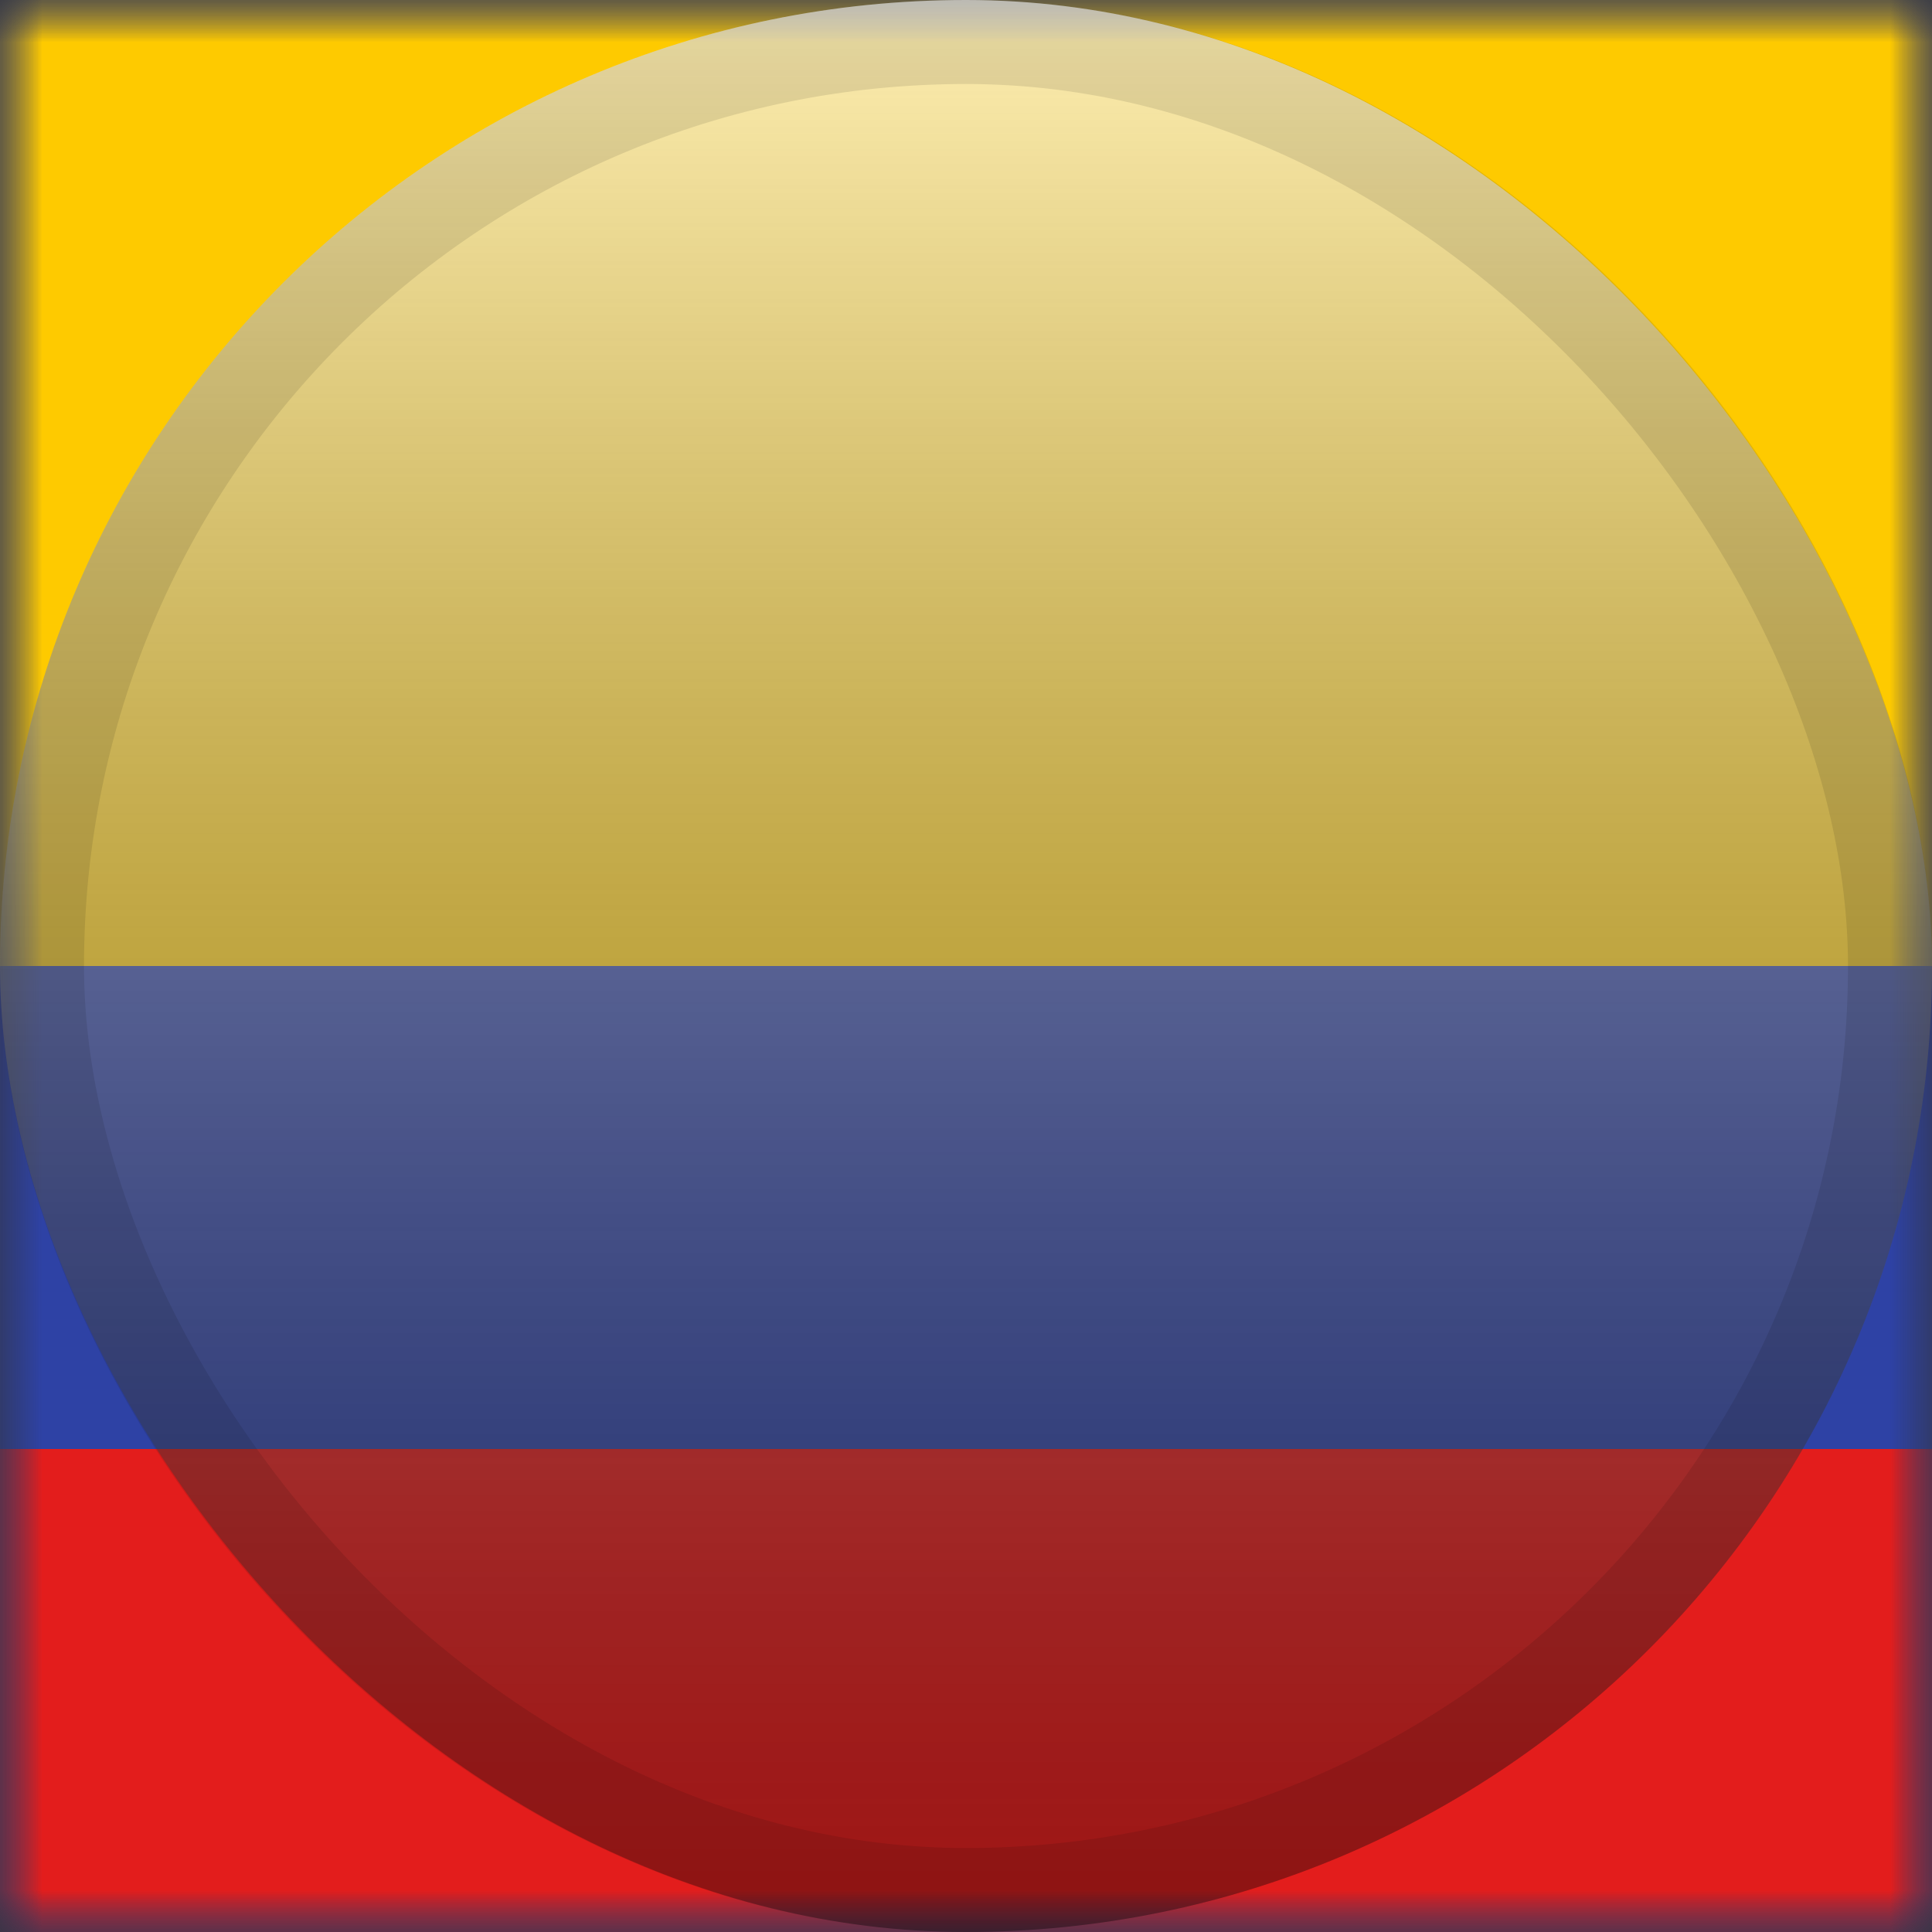 <svg width="23" height="23" viewBox="0 0 23 23" fill="none" xmlns="http://www.w3.org/2000/svg">
<rect x="0" y="0" width="23" height="23" fill="#333333" stroke="none"/>
<mask id="mask0_2402_3744" style="mask-type:alpha" maskUnits="userSpaceOnUse" x="0" y="0" width="23" height="23">
<rect width="23" height="23" fill="white"/>
</mask>
<g mask="url(#mask0_2402_3744)">
<path fill-rule="evenodd" clip-rule="evenodd" d="M0 0V23H23V0H0Z" fill="#2E42A5"/>
<mask id="mask1_2402_3744" style="mask-type:alpha" maskUnits="userSpaceOnUse" x="0" y="0" width="23" height="23">
<path fill-rule="evenodd" clip-rule="evenodd" d="M0 0V23H23V0H0Z" fill="white"/>
</mask>
<g mask="url(#mask1_2402_3744)">
<path fill-rule="evenodd" clip-rule="evenodd" d="M0 0V11.5H23V0H0Z" fill="#FECA00"/>
<path fill-rule="evenodd" clip-rule="evenodd" d="M0 17.25V23H23V17.25H0Z" fill="#E31D1C"/>
</g>
</g>
<rect width="23" height="23" rx="11.5" fill="url(#paint0_linear_2402_3744)" style="mix-blend-mode:overlay"/>
<rect x="0.5" y="0.5" width="22" height="22" rx="11" stroke="black" stroke-opacity="0.1"/>
<defs>
<linearGradient id="paint0_linear_2402_3744" x1="11.5" y1="0" x2="11.5" y2="23" gradientUnits="userSpaceOnUse">
<stop stop-color="white" stop-opacity="0.7"/>
<stop offset="1" stop-opacity="0.3"/>
</linearGradient>
</defs>
</svg>
